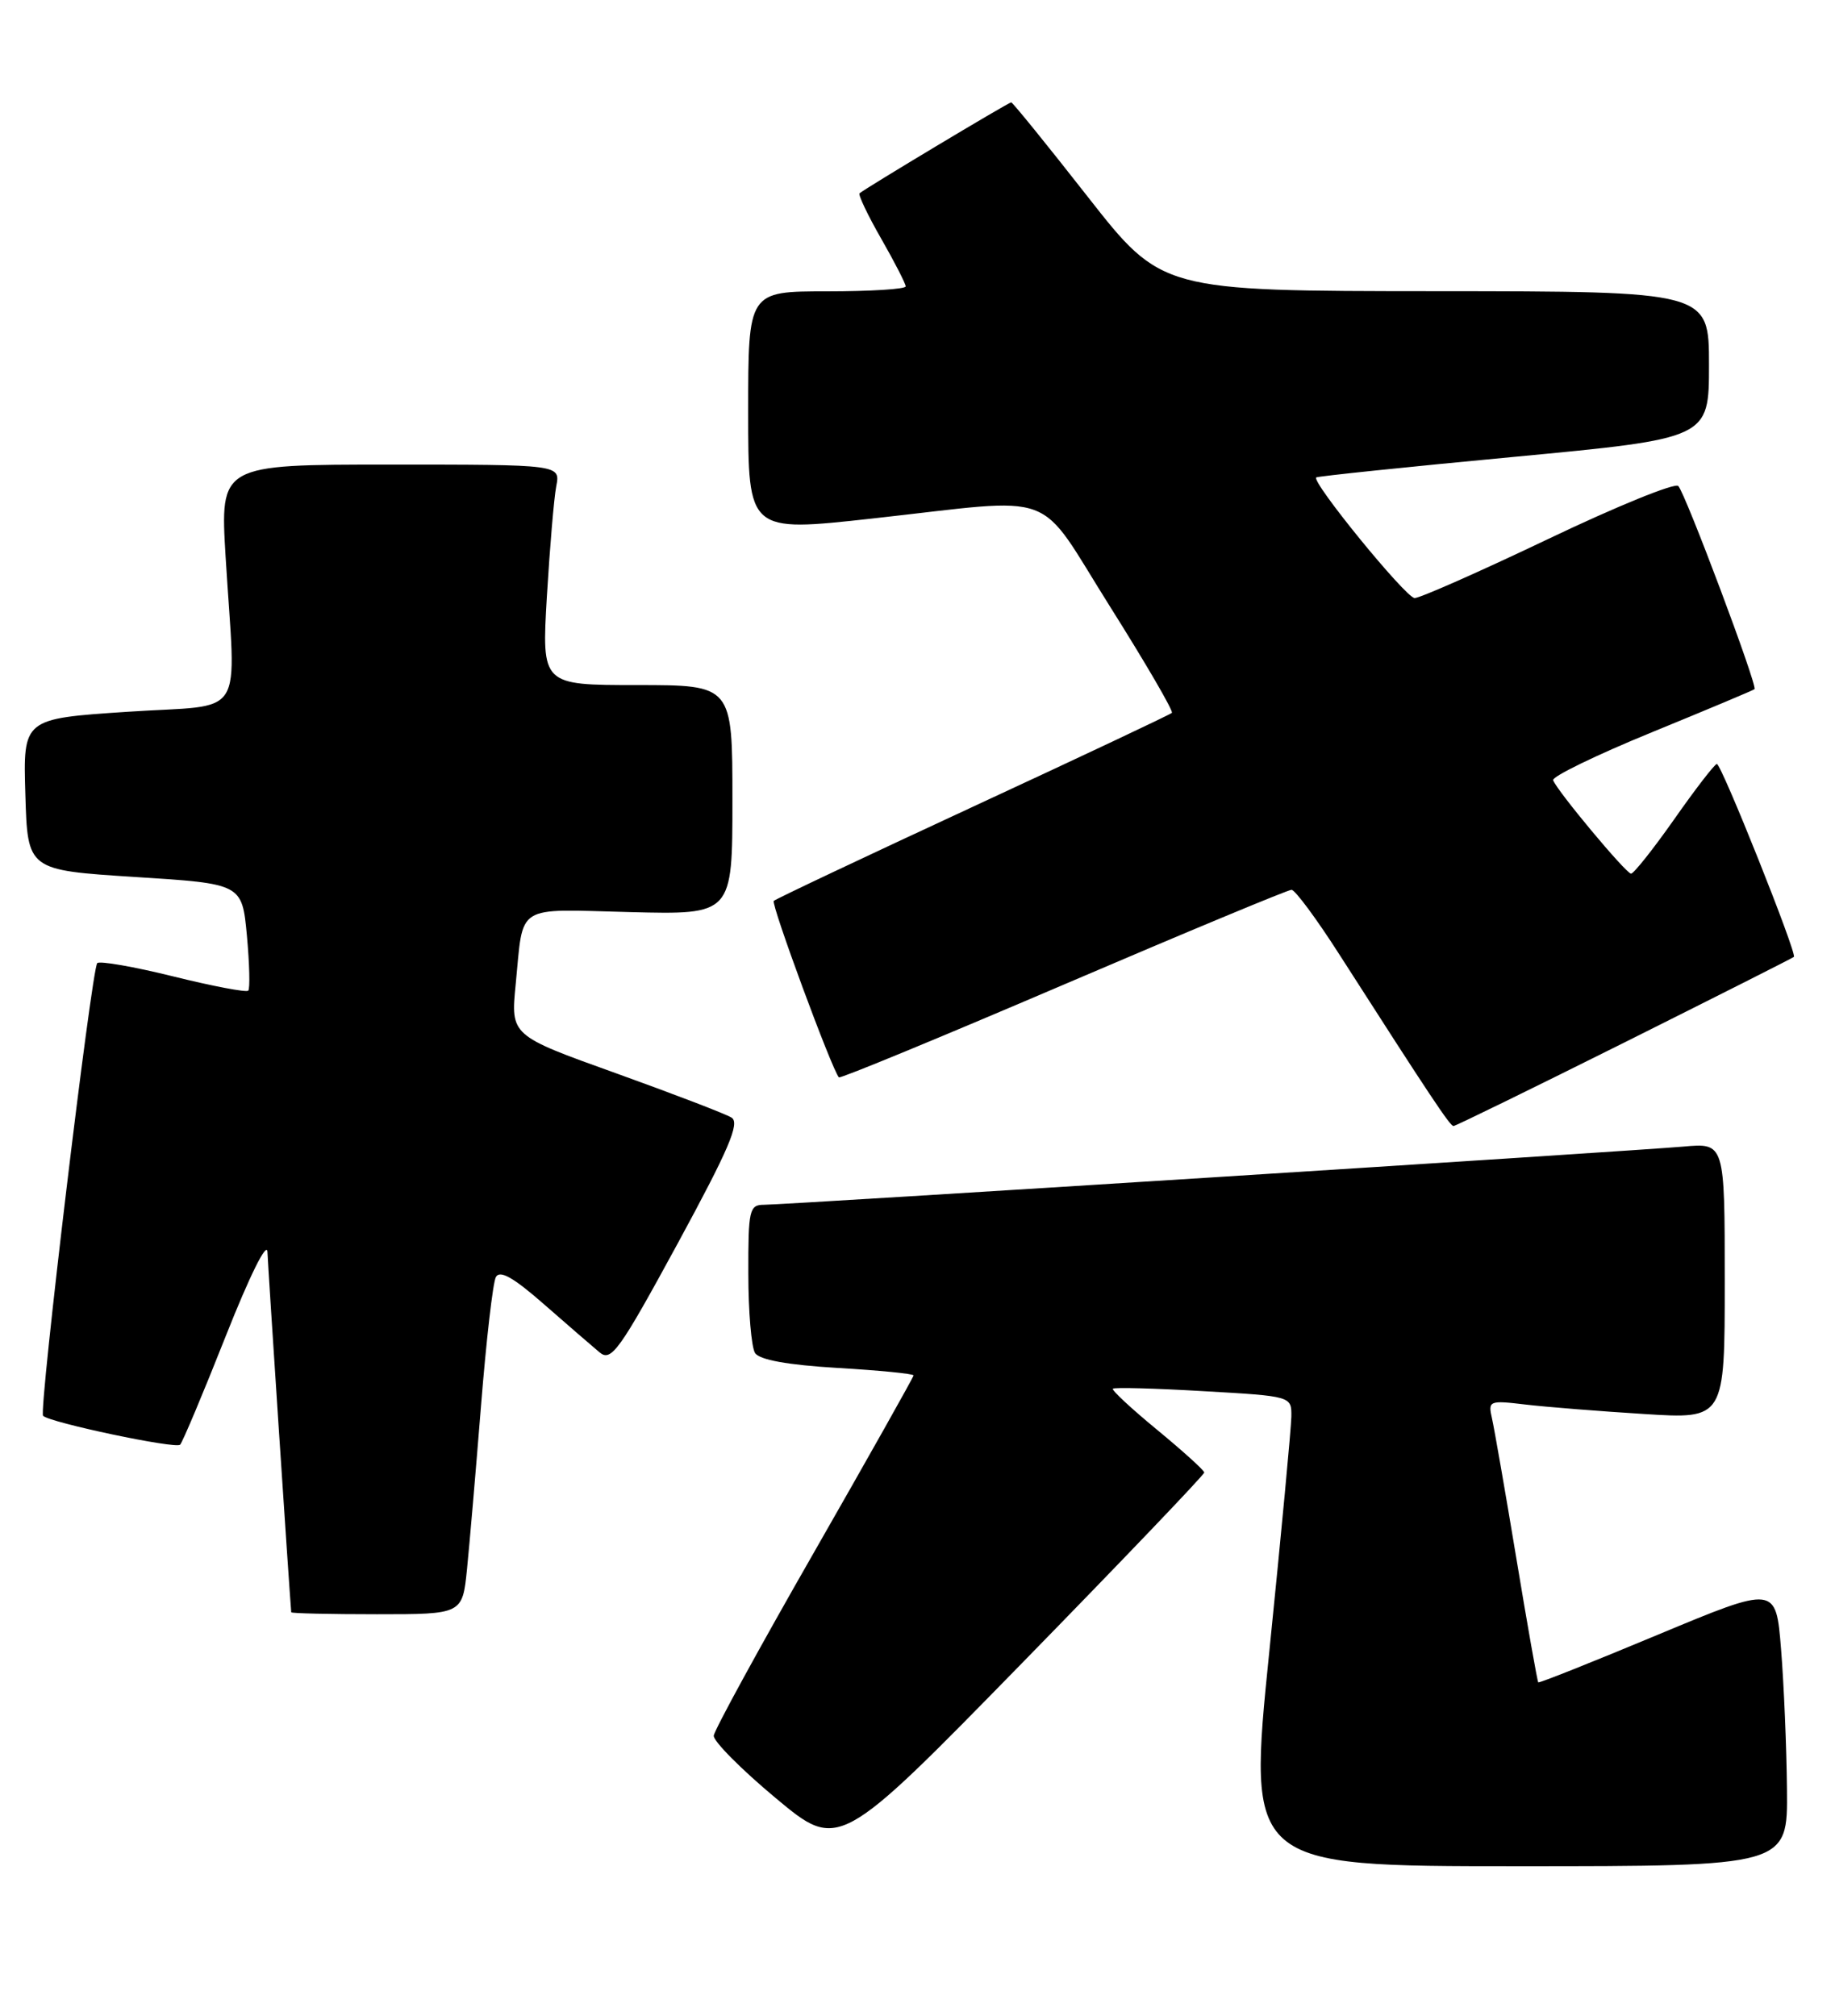 <?xml version="1.0" encoding="UTF-8" standalone="no"?>
<!DOCTYPE svg PUBLIC "-//W3C//DTD SVG 1.1//EN" "http://www.w3.org/Graphics/SVG/1.1/DTD/svg11.dtd" >
<svg xmlns="http://www.w3.org/2000/svg" xmlns:xlink="http://www.w3.org/1999/xlink" version="1.1" viewBox="0 0 233 256">
 <g >
 <path fill="currentColor"
d=" M 226.90 227.25 C 226.85 221.89 226.51 213.87 226.15 209.43 C 225.50 201.35 225.50 201.35 210.51 207.60 C 202.27 211.04 195.43 213.77 195.32 213.65 C 195.21 213.54 193.96 206.48 192.55 197.97 C 191.14 189.46 189.74 181.44 189.45 180.15 C 188.93 177.88 189.08 177.82 193.71 178.37 C 196.34 178.68 203.11 179.22 208.75 179.57 C 219.00 180.22 219.00 180.22 219.00 162.68 C 219.00 145.14 219.00 145.14 213.75 145.61 C 207.02 146.20 99.69 153.00 97.01 153.00 C 95.15 153.00 95.00 153.64 95.02 161.75 C 95.02 166.56 95.41 171.09 95.87 171.82 C 96.42 172.69 99.98 173.34 106.35 173.72 C 111.66 174.03 116.00 174.46 116.00 174.67 C 116.00 174.87 110.32 184.97 103.38 197.10 C 96.43 209.23 90.69 219.73 90.63 220.42 C 90.56 221.11 94.10 224.68 98.50 228.35 C 106.50 235.02 106.50 235.02 129.72 211.26 C 142.49 198.19 152.92 187.28 152.91 187.00 C 152.90 186.72 150.21 184.29 146.94 181.59 C 143.66 178.89 141.13 176.54 141.31 176.36 C 141.49 176.17 146.67 176.31 152.82 176.67 C 164.00 177.31 164.00 177.31 163.97 179.90 C 163.95 181.33 162.69 194.76 161.17 209.75 C 158.40 237.00 158.40 237.00 192.70 237.00 C 227.00 237.00 227.00 237.00 226.90 227.25 Z  M 59.30 199.25 C 59.62 196.09 60.42 186.75 61.08 178.50 C 61.74 170.25 62.58 162.91 62.96 162.19 C 63.46 161.25 65.17 162.21 69.07 165.63 C 72.06 168.25 75.24 171.00 76.14 171.75 C 77.61 172.97 78.64 171.54 86.03 157.95 C 92.54 145.96 93.98 142.61 92.89 141.93 C 92.12 141.45 85.50 138.92 78.17 136.28 C 64.84 131.50 64.84 131.50 65.48 125.00 C 66.50 114.66 65.24 115.46 79.99 115.83 C 93.00 116.16 93.00 116.16 93.00 101.58 C 93.00 87.00 93.00 87.00 80.89 87.00 C 68.78 87.00 68.78 87.00 69.44 75.75 C 69.81 69.56 70.34 63.26 70.63 61.75 C 71.16 59.00 71.16 59.00 49.55 59.00 C 27.94 59.00 27.94 59.00 28.65 70.75 C 29.93 91.85 31.50 89.37 16.22 90.39 C 2.93 91.27 2.93 91.27 3.22 100.89 C 3.50 110.50 3.50 110.50 17.12 111.37 C 30.73 112.23 30.73 112.23 31.35 118.80 C 31.68 122.42 31.76 125.57 31.52 125.81 C 31.28 126.05 27.00 125.24 22.00 124.00 C 17.00 122.76 12.66 122.01 12.35 122.31 C 11.63 123.04 4.90 179.23 5.47 179.80 C 6.33 180.66 22.30 184.03 22.87 183.47 C 23.18 183.15 25.79 176.95 28.66 169.69 C 31.69 162.03 33.91 157.55 33.96 159.00 C 34.02 160.77 36.73 201.88 36.98 204.75 C 36.99 204.89 41.89 205.00 47.86 205.00 C 58.72 205.00 58.72 205.00 59.30 199.25 Z  M 206.26 132.39 C 217.94 126.55 227.63 121.66 227.78 121.52 C 228.21 121.14 218.58 97.01 218.00 97.02 C 217.72 97.03 215.29 100.18 212.60 104.02 C 209.90 107.86 207.42 110.98 207.10 110.95 C 206.43 110.90 197.66 100.38 197.21 99.08 C 197.05 98.63 202.67 95.89 209.71 93.01 C 216.74 90.13 222.63 87.66 222.78 87.52 C 223.20 87.15 214.00 62.63 213.10 61.72 C 212.68 61.28 205.22 64.32 196.54 68.47 C 187.86 72.61 180.24 75.98 179.62 75.95 C 178.49 75.91 166.45 61.14 167.13 60.63 C 167.33 60.48 178.64 59.30 192.25 58.02 C 217.00 55.68 217.00 55.68 217.00 46.34 C 217.00 37.00 217.00 37.00 182.25 36.98 C 147.50 36.96 147.50 36.96 138.11 24.98 C 132.95 18.39 128.58 13.00 128.40 13.00 C 128.06 13.00 109.78 23.97 109.14 24.55 C 108.95 24.73 110.18 27.33 111.89 30.31 C 113.60 33.30 115.00 36.03 115.00 36.37 C 115.00 36.72 110.50 37.00 105.00 37.00 C 95.00 37.00 95.00 37.00 95.00 52.29 C 95.00 67.59 95.00 67.59 110.75 65.85 C 134.89 63.19 131.41 61.90 140.97 77.07 C 145.49 84.25 149.02 90.31 148.80 90.53 C 148.58 90.75 137.22 96.11 123.56 102.44 C 109.89 108.78 98.50 114.16 98.25 114.41 C 97.87 114.80 105.64 135.86 106.52 136.82 C 106.68 137.00 119.49 131.71 135.00 125.07 C 150.50 118.43 163.54 113.00 163.99 113.00 C 164.44 113.00 167.19 116.71 170.09 121.25 C 181.69 139.35 184.12 143.00 184.56 143.00 C 184.81 143.00 194.58 138.22 206.26 132.39 Z "/>
</g>
</svg>